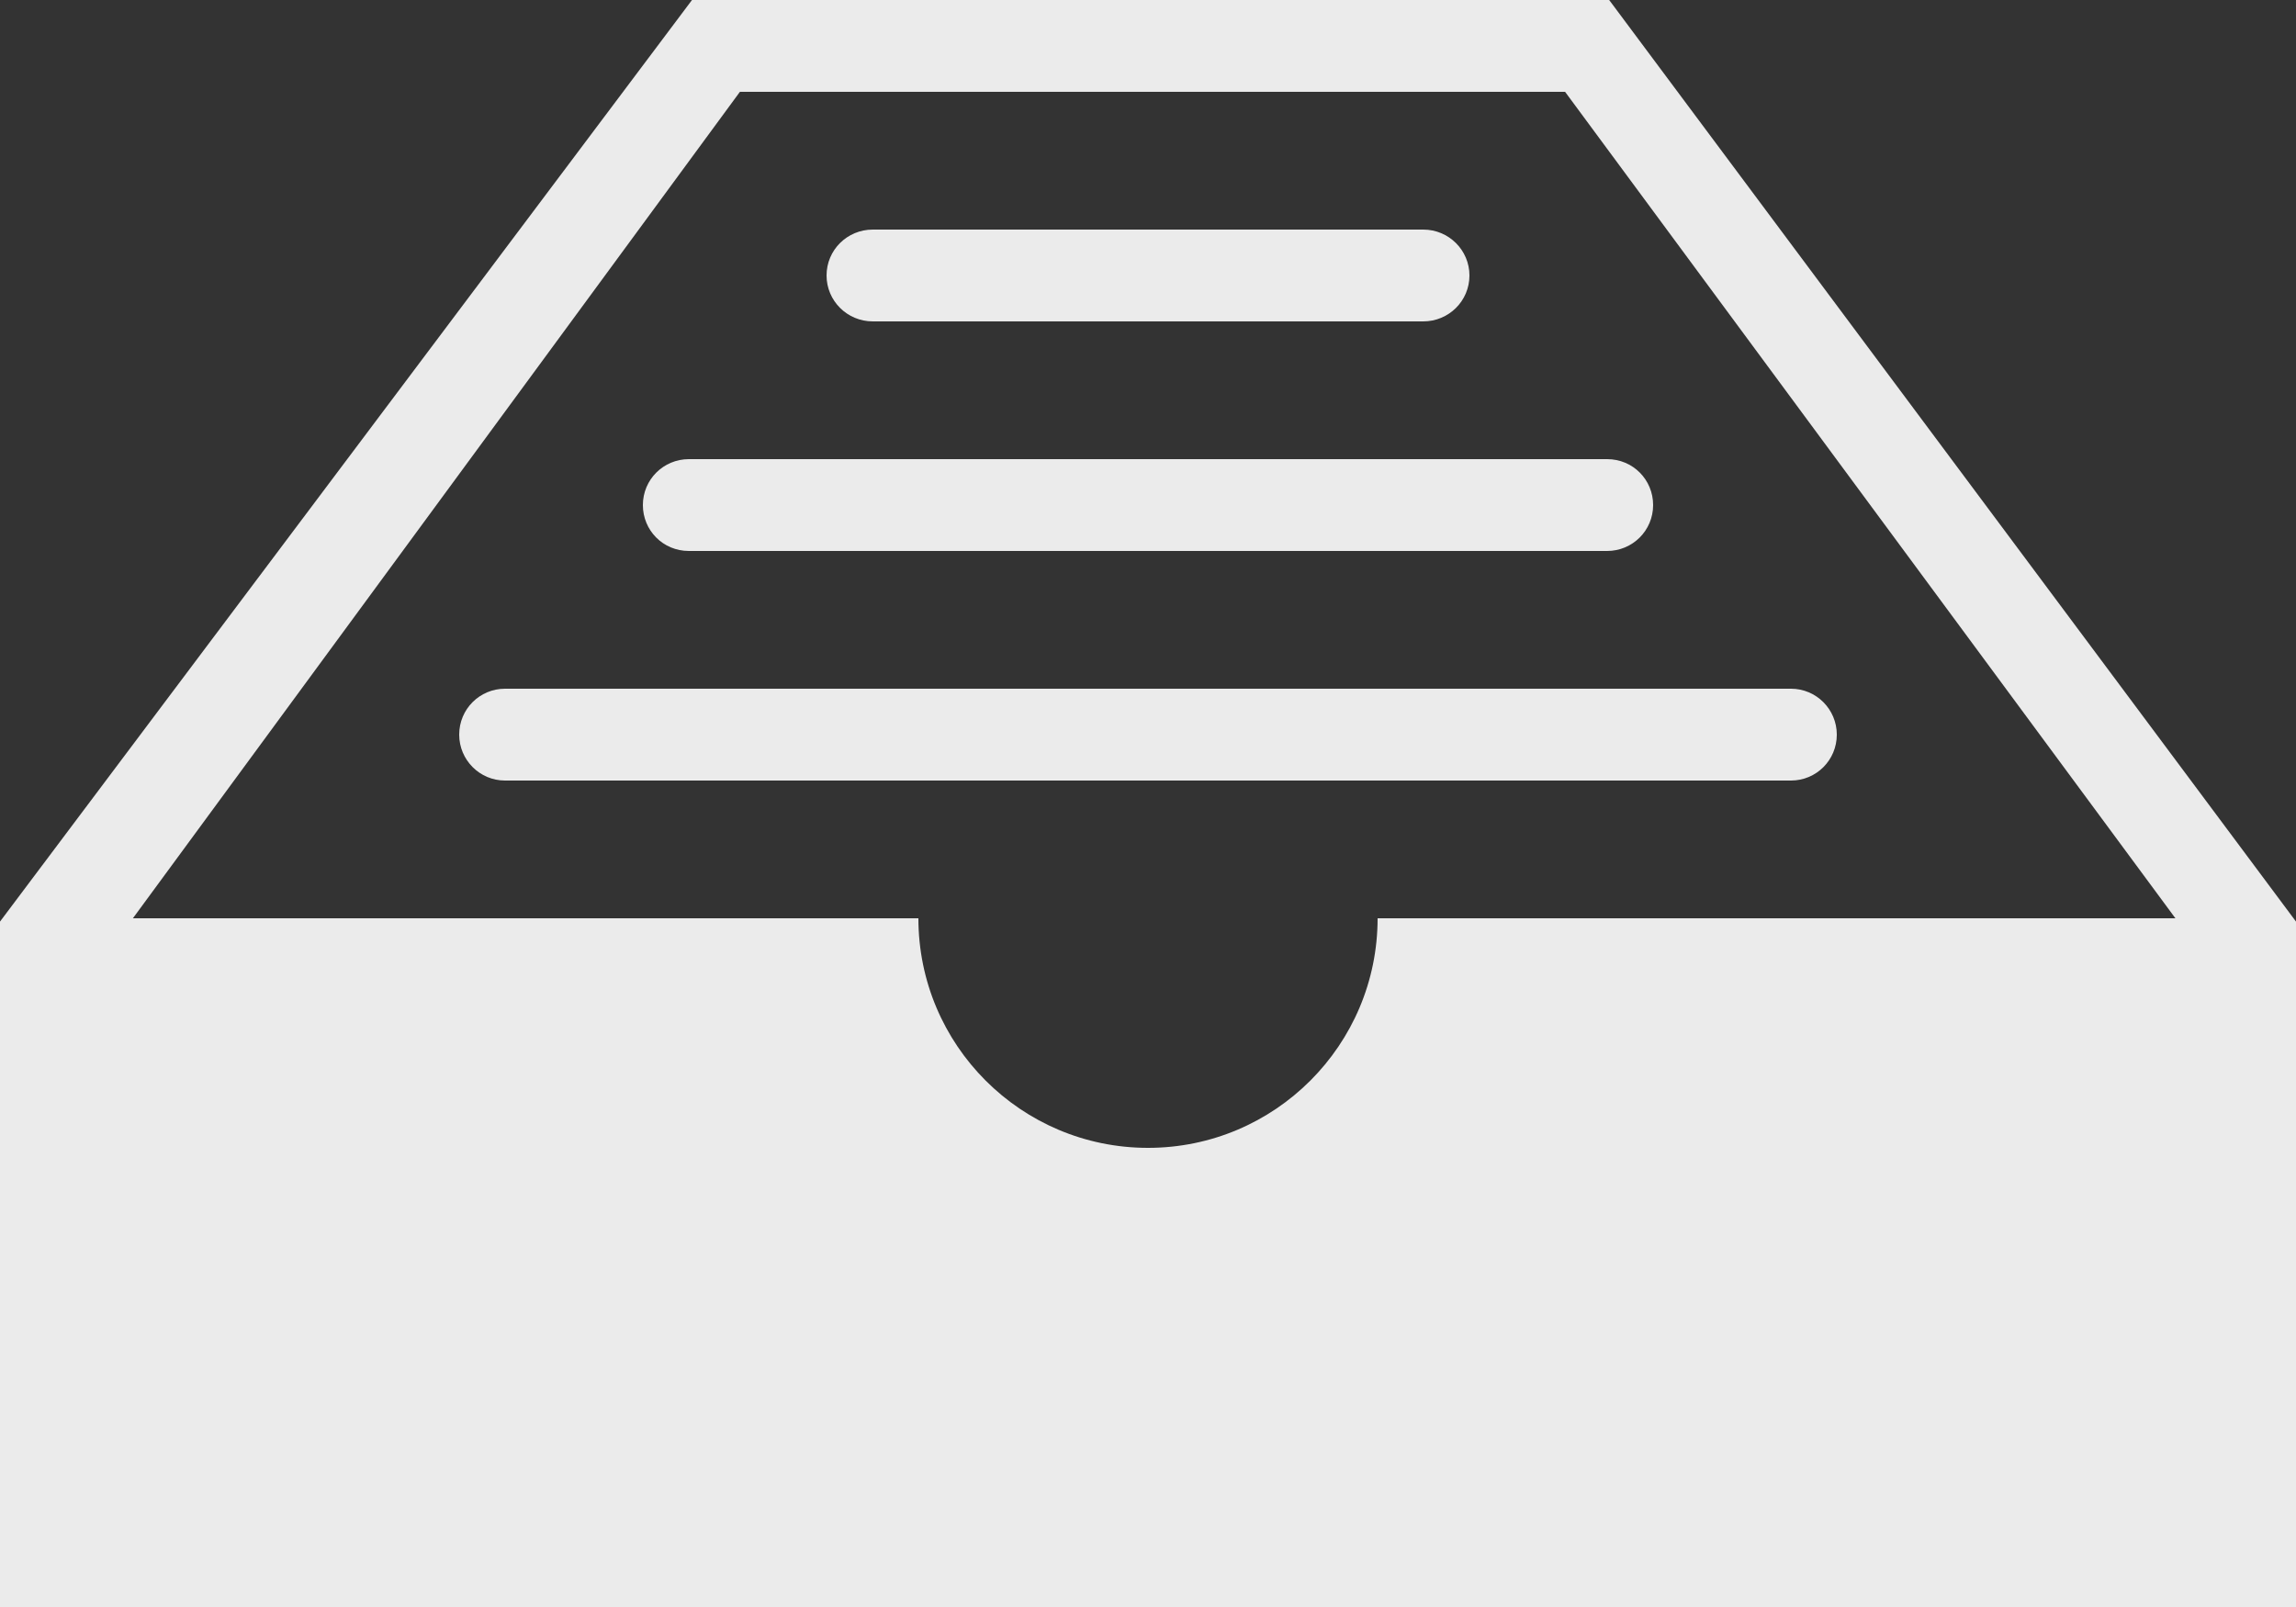 <?xml version="1.0" encoding="UTF-8" standalone="no"?>
<svg width="50px" height="35px" viewBox="0 0 50 35" version="1.1" xmlns="http://www.w3.org/2000/svg" xmlns:xlink="http://www.w3.org/1999/xlink" xmlns:sketch="http://www.bohemiancoding.com/sketch/ns">
    <rect x="0" y="0" width="50" height="35" fill="#333333" stroke="none"/>
    <!-- Generator: Sketch 3.1.1 (8761) - http://www.bohemiancoding.com/sketch -->
    <title>drawer_F</title>
    <desc>Created with Sketch.</desc>
    <defs></defs>
    <g id="Page-1" stroke="none" stroke-width="1" fill="none" fill-rule="evenodd" sketch:type="MSPage">
        <g id="full-icons" sketch:type="MSLayerGroup" transform="translate(0, -119)" fill-opacity="0.9" fill="#FFFFFF">
            <g id="row-2-F" transform="translate(0, 99)" sketch:type="MSShapeGroup">
                <path d="M20,40 L2.894,40 L16.113,22 L34.083,22 L47.374,40 L30,40 C30,42.761 27.761,45 25,45 C22.239,45 20,42.761 20,40 Z M15.07,20 L35.043,20 L50,40.072 L50,55 L0,55 L0,40.072 L15.07,20 Z M10.998,35 C10.447,35 10,35.444 10,36 L10,36 C10,36.552 10.447,37 10.998,37 L39.002,37 C39.553,37 40,36.556 40,36 L40,36 C40,35.448 39.553,35 39.002,35 L10.998,35 Z M15.002,30 C14.449,30 14,30.444 14,31 L14,31 C14,31.552 14.439,32 15.002,32 L34.998,32 C35.551,32 36,31.556 36,31 L36,31 C36,30.448 35.561,30 34.998,30 L15.002,30 Z M19.007,25 C18.451,25 18,25.444 18,26 L18,26 C18,26.552 18.45,27 19.007,27 L30.993,27 C31.549,27 32,26.556 32,26 L32,26 C32,25.448 31.55,25 30.993,25 L19.007,25 Z" id="drawer_F"></path>
            </g>
        </g>
    </g>
</svg>